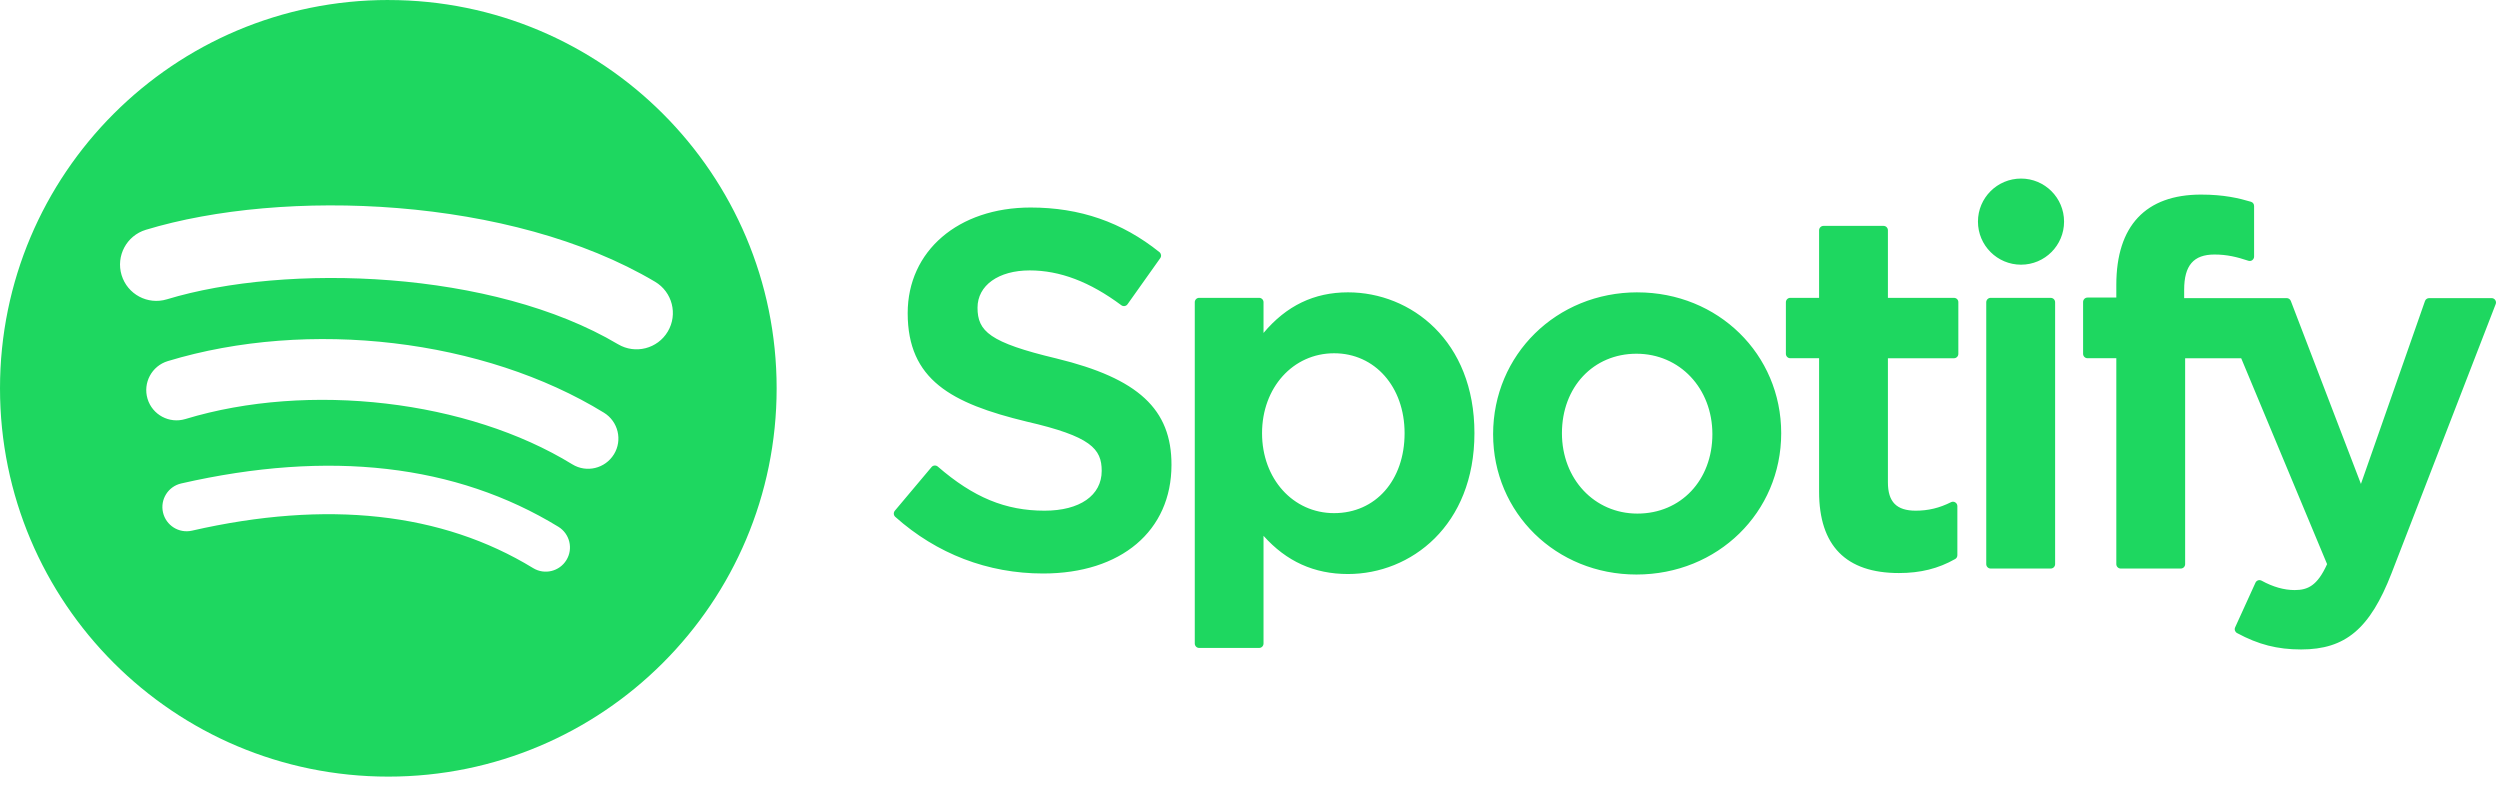 <svg width="110" height="35" viewBox="0 0 110 35" fill="none" xmlns="http://www.w3.org/2000/svg">
<g clip-path="url(#clip0_573_4945)">
<path d="M17.086 0C7.65 0 0 7.65 0 17.086C0 26.522 7.65 34.171 17.086 34.171C26.523 34.171 34.172 26.522 34.172 17.086C34.172 7.65 26.523 0.001 17.086 0.001L17.086 0ZM24.922 24.643C24.616 25.145 23.959 25.304 23.457 24.996C19.445 22.545 14.395 21.99 8.447 23.349C7.874 23.48 7.303 23.121 7.172 22.547C7.041 21.974 7.399 21.403 7.973 21.272C14.482 19.785 20.065 20.425 24.569 23.178C25.07 23.486 25.23 24.141 24.922 24.643ZM27.013 19.99C26.627 20.617 25.807 20.815 25.181 20.43C20.588 17.607 13.587 16.789 8.155 18.438C7.45 18.651 6.706 18.254 6.492 17.55C6.28 16.846 6.677 16.103 7.381 15.889C13.586 14.006 21.3 14.918 26.574 18.159C27.201 18.545 27.398 19.365 27.013 19.991V19.99ZM27.192 15.146C21.686 11.875 12.6 11.574 7.343 13.17C6.498 13.426 5.606 12.95 5.35 12.105C5.094 11.261 5.57 10.368 6.415 10.112C12.45 8.28 22.483 8.633 28.823 12.397C29.584 12.848 29.833 13.829 29.383 14.587C28.934 15.347 27.95 15.597 27.193 15.146H27.192ZM46.485 15.773C43.535 15.069 43.011 14.575 43.011 13.538C43.011 12.558 43.933 11.898 45.306 11.898C46.636 11.898 47.954 12.399 49.338 13.43C49.379 13.461 49.432 13.474 49.483 13.466C49.536 13.458 49.581 13.43 49.611 13.387L51.052 11.357C51.111 11.273 51.094 11.158 51.015 11.094C49.368 9.773 47.516 9.131 45.349 9.131C42.164 9.131 39.938 11.043 39.938 13.777C39.938 16.71 41.858 17.749 45.176 18.551C47.997 19.201 48.475 19.745 48.475 20.719C48.475 21.799 47.512 22.47 45.961 22.47C44.239 22.47 42.833 21.888 41.262 20.529C41.224 20.495 41.17 20.48 41.121 20.483C41.069 20.487 41.022 20.511 40.989 20.55L39.373 22.472C39.306 22.553 39.314 22.672 39.391 22.741C41.219 24.373 43.468 25.234 45.896 25.234C49.328 25.234 51.545 23.359 51.545 20.456C51.551 18.006 50.084 16.649 46.492 15.775L46.485 15.773ZM59.311 12.863C57.823 12.863 56.603 13.449 55.595 14.65V13.298C55.595 13.192 55.51 13.105 55.404 13.105H52.761C52.655 13.105 52.57 13.192 52.57 13.298V28.315C52.57 28.421 52.655 28.509 52.761 28.509H55.404C55.51 28.509 55.595 28.421 55.595 28.315V23.576C56.603 24.704 57.823 25.257 59.311 25.257C62.075 25.257 64.875 23.129 64.875 19.061C64.879 14.992 62.079 12.863 59.313 12.863L59.311 12.863ZM61.802 19.061C61.802 21.131 60.527 22.578 58.699 22.578C56.893 22.578 55.53 21.066 55.53 19.061C55.53 17.055 56.893 15.544 58.699 15.544C60.496 15.543 61.802 17.022 61.802 19.06V19.061ZM72.046 12.863C68.486 12.863 65.697 15.605 65.697 19.105C65.697 22.568 68.468 25.279 72.003 25.279C75.576 25.279 78.373 22.547 78.373 19.061C78.373 15.586 75.594 12.864 72.046 12.864V12.863ZM72.046 22.598C70.153 22.598 68.725 21.076 68.725 19.06C68.725 17.034 70.104 15.564 72.003 15.564C73.909 15.564 75.345 17.085 75.345 19.104C75.345 21.129 73.958 22.598 72.046 22.598ZM85.975 13.105H83.068V10.133C83.068 10.026 82.982 9.939 82.876 9.939H80.234C80.128 9.939 80.04 10.026 80.04 10.133V13.105H78.771C78.665 13.105 78.579 13.192 78.579 13.298V15.569C78.579 15.675 78.665 15.762 78.771 15.762H80.04V21.637C80.04 24.01 81.221 25.214 83.553 25.214C84.5 25.214 85.286 25.018 86.026 24.598C86.088 24.565 86.124 24.5 86.124 24.43V22.268C86.124 22.203 86.09 22.139 86.032 22.105C85.975 22.068 85.904 22.066 85.845 22.096C85.337 22.351 84.845 22.47 84.294 22.47C83.447 22.47 83.068 22.084 83.068 21.223V15.763H85.975C86.081 15.763 86.167 15.676 86.167 15.57V13.3C86.171 13.193 86.085 13.106 85.977 13.106L85.975 13.105ZM96.103 13.116V12.751C96.103 11.678 96.516 11.199 97.438 11.199C97.989 11.199 98.431 11.308 98.927 11.473C98.988 11.493 99.052 11.483 99.1 11.447C99.151 11.41 99.18 11.351 99.18 11.289V9.063C99.18 8.978 99.127 8.903 99.043 8.878C98.521 8.722 97.852 8.562 96.848 8.562C94.41 8.562 93.118 9.936 93.118 12.534V13.093H91.849C91.743 13.093 91.656 13.18 91.656 13.287V15.569C91.656 15.675 91.743 15.762 91.849 15.762H93.118V24.822C93.118 24.93 93.206 25.016 93.312 25.016H95.952C96.061 25.016 96.146 24.93 96.146 24.822V15.763H98.613L102.392 24.822C101.963 25.773 101.541 25.963 100.965 25.963C100.5 25.963 100.008 25.824 99.509 25.549C99.462 25.524 99.404 25.52 99.356 25.534C99.305 25.553 99.262 25.589 99.241 25.638L98.346 27.603C98.303 27.697 98.34 27.805 98.429 27.854C99.364 28.36 100.206 28.576 101.249 28.576C103.199 28.576 104.279 27.666 105.228 25.222L109.81 13.381C109.835 13.321 109.826 13.254 109.79 13.201C109.755 13.149 109.696 13.117 109.633 13.117H106.882C106.799 13.117 106.725 13.169 106.699 13.247L103.881 21.293L100.796 13.242C100.767 13.167 100.696 13.117 100.616 13.117H96.103V13.116ZM90.231 13.105H87.589C87.483 13.105 87.395 13.192 87.395 13.298V24.822C87.395 24.93 87.483 25.016 87.589 25.016H90.231C90.338 25.016 90.425 24.93 90.425 24.822V13.299C90.425 13.193 90.34 13.106 90.231 13.106V13.105ZM88.926 7.857C87.879 7.857 87.03 8.704 87.03 9.751C87.03 10.798 87.879 11.646 88.926 11.646C89.972 11.646 90.819 10.798 90.819 9.751C90.819 8.705 89.97 7.857 88.926 7.857Z" fill="#1ED760"/>
</g>
<defs>
<clipPath id="clip0_573_4945">
<rect width="109.824" height="34.32" fill="white"/>
</clipPath>
</defs>
</svg>
